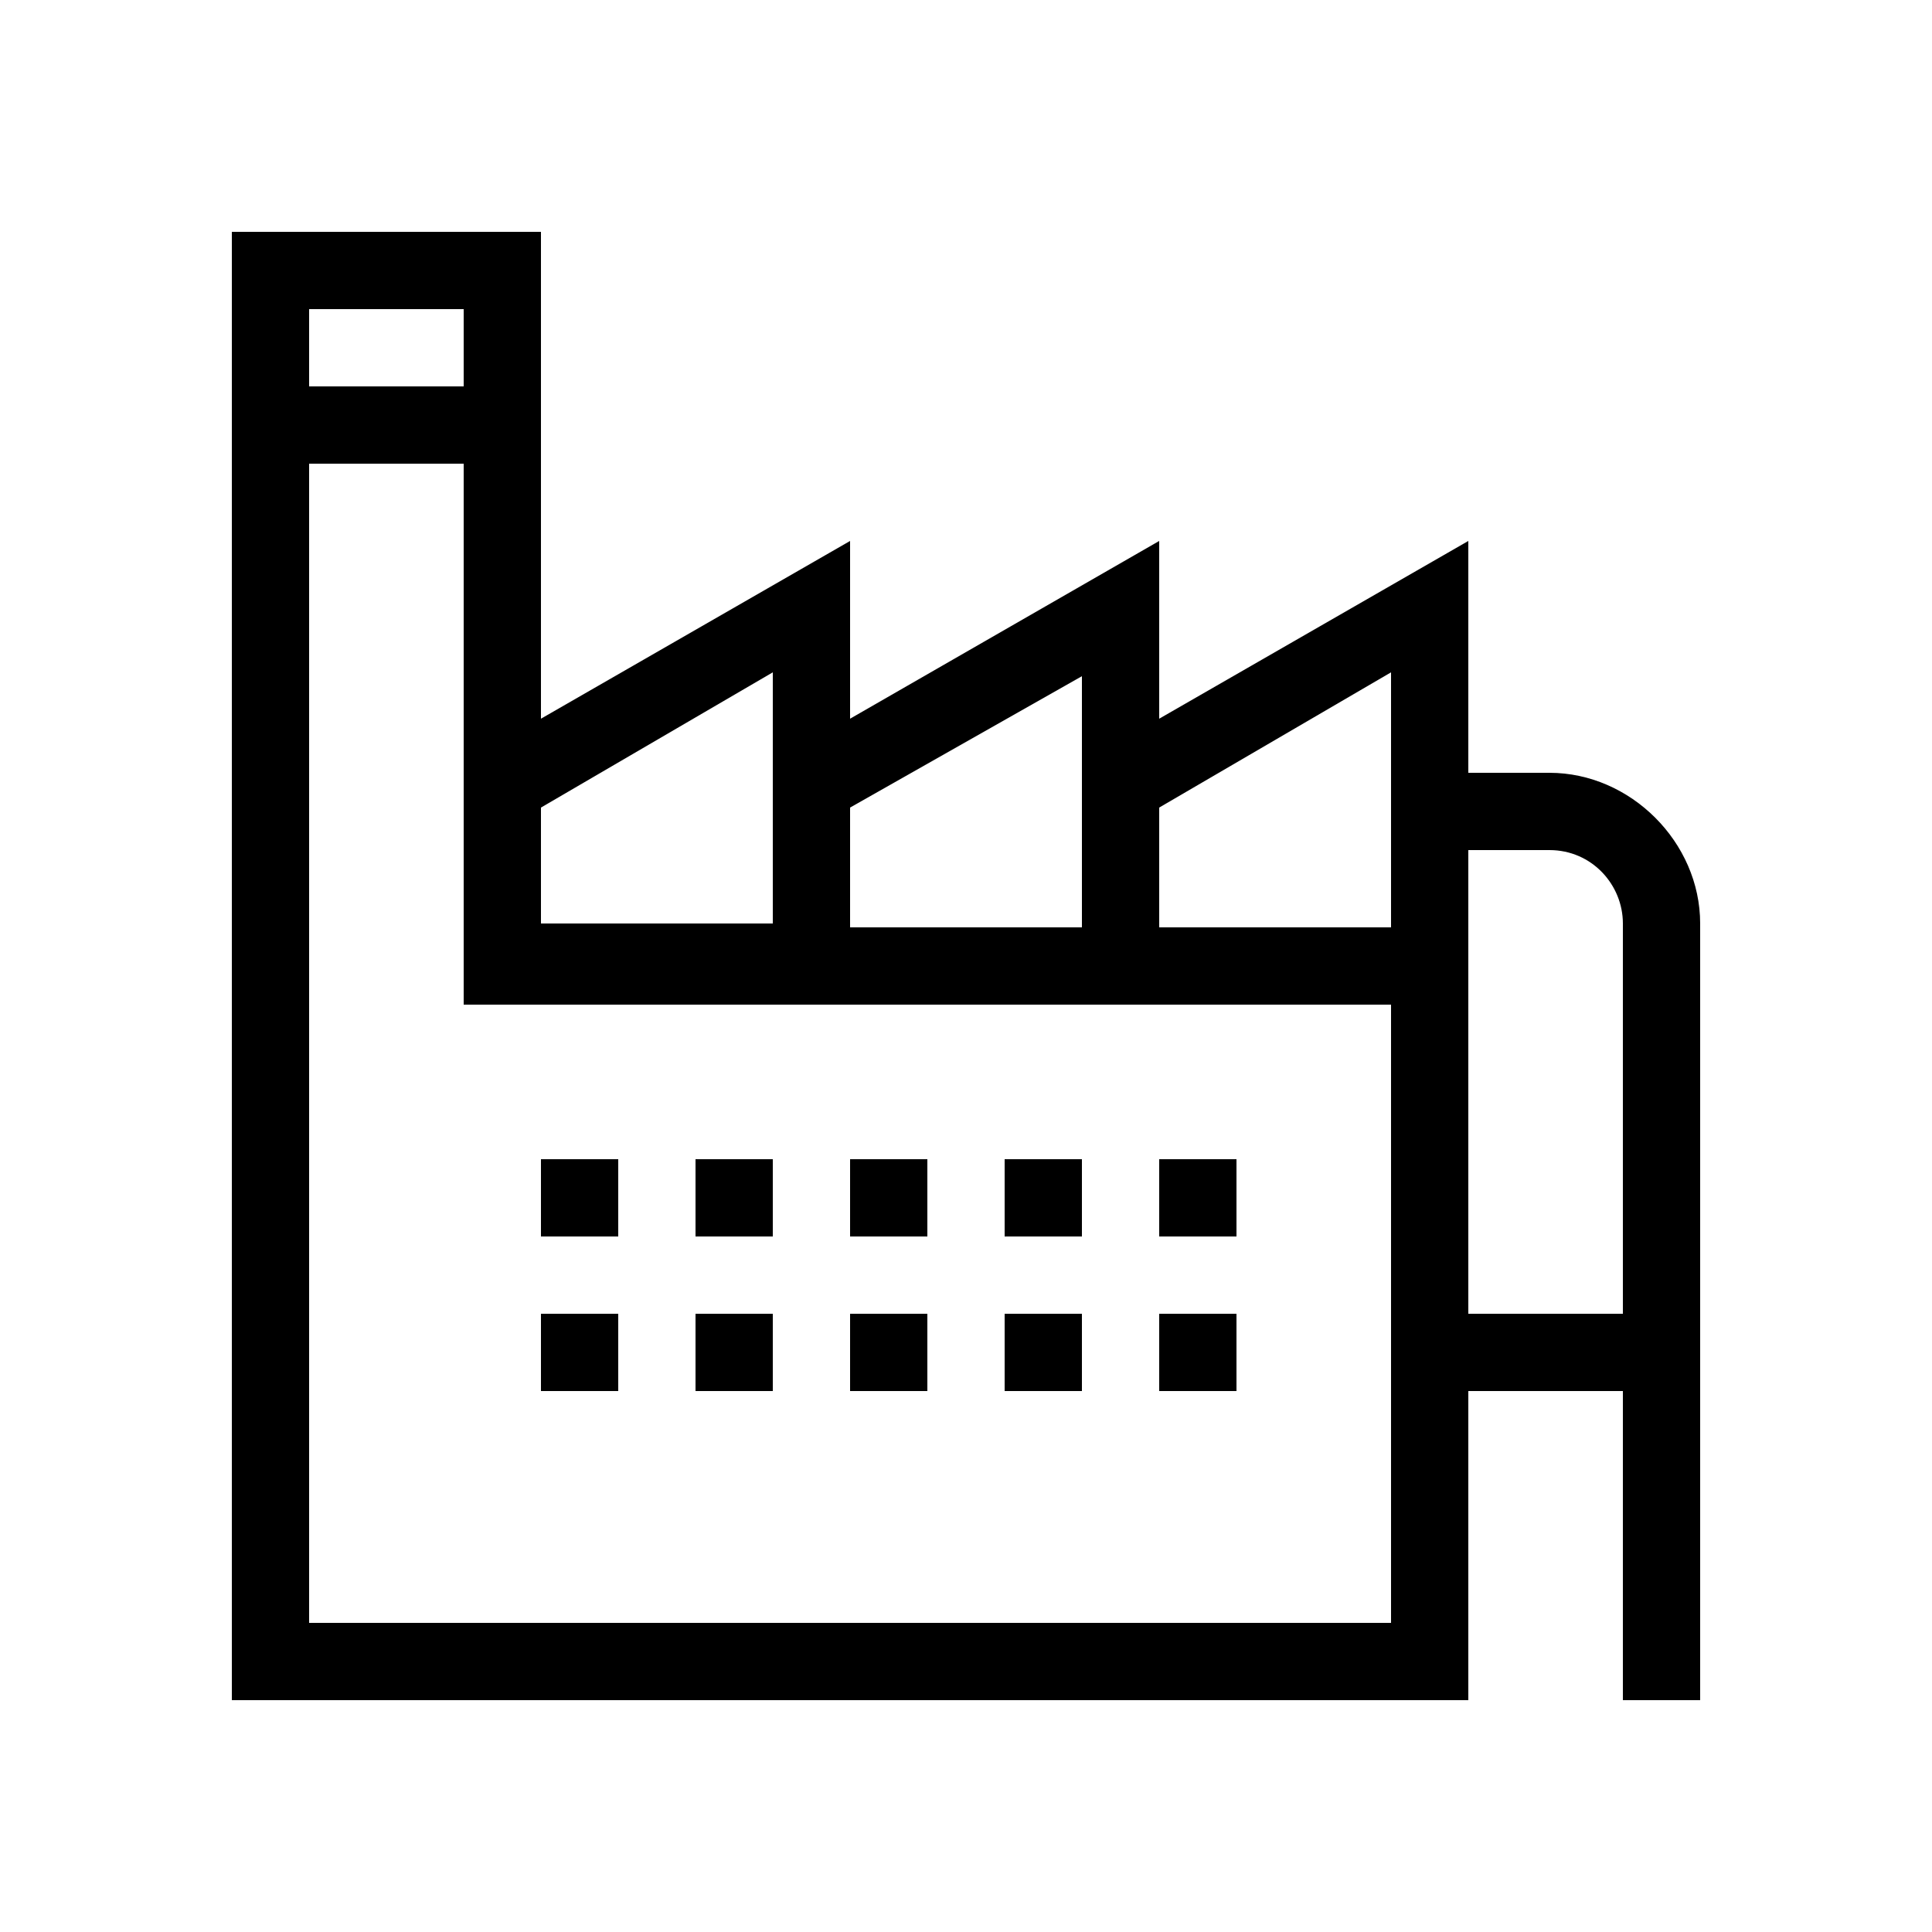 <?xml version="1.0" encoding="utf-8"?>
<!-- Generator: Adobe Illustrator 23.0.1, SVG Export Plug-In . SVG Version: 6.00 Build 0)  -->
<svg version="1.1" id="Black" xmlns="http://www.w3.org/2000/svg" xmlns:xlink="http://www.w3.org/1999/xlink" x="0px" y="0px"
	 viewBox="0 0 50 50" style="enable-background:new 0 0 50 50;" xml:space="preserve">
<path d="M40.1,20H38v-6l-8,4.6V14l-8,4.6l0-4.6l-8,4.6V6H6v38h32v-8h4v8h2V23.9C44,21.8,42.2,20,40.1,20z M28,17.5V24h-6l0-3.1
	L28,17.5z M14,20.9l6-3.5l0,6.5h-6V20.9z M8,8h4v2H8V8z M36,42H8V12h4v14h24V42z M36,24h-6v-3.1l6-3.5V24z M42,34h-4V22h2.1
	c1.1,0,1.9,0.9,1.9,1.9V34z M32,32h-2v-2h2V32z M16,32h-2v-2h2V32z M32,36h-2v-2h2V36z M16,36h-2v-2h2V36z M24,36h-2v-2h2V36z
	 M20,32h-2v-2h2V32z M28,32h-2v-2h2V32z M20,36h-2v-2h2V36z M28,36h-2v-2h2V36z M24,32h-2v-2h2V32z"/>
</svg>
